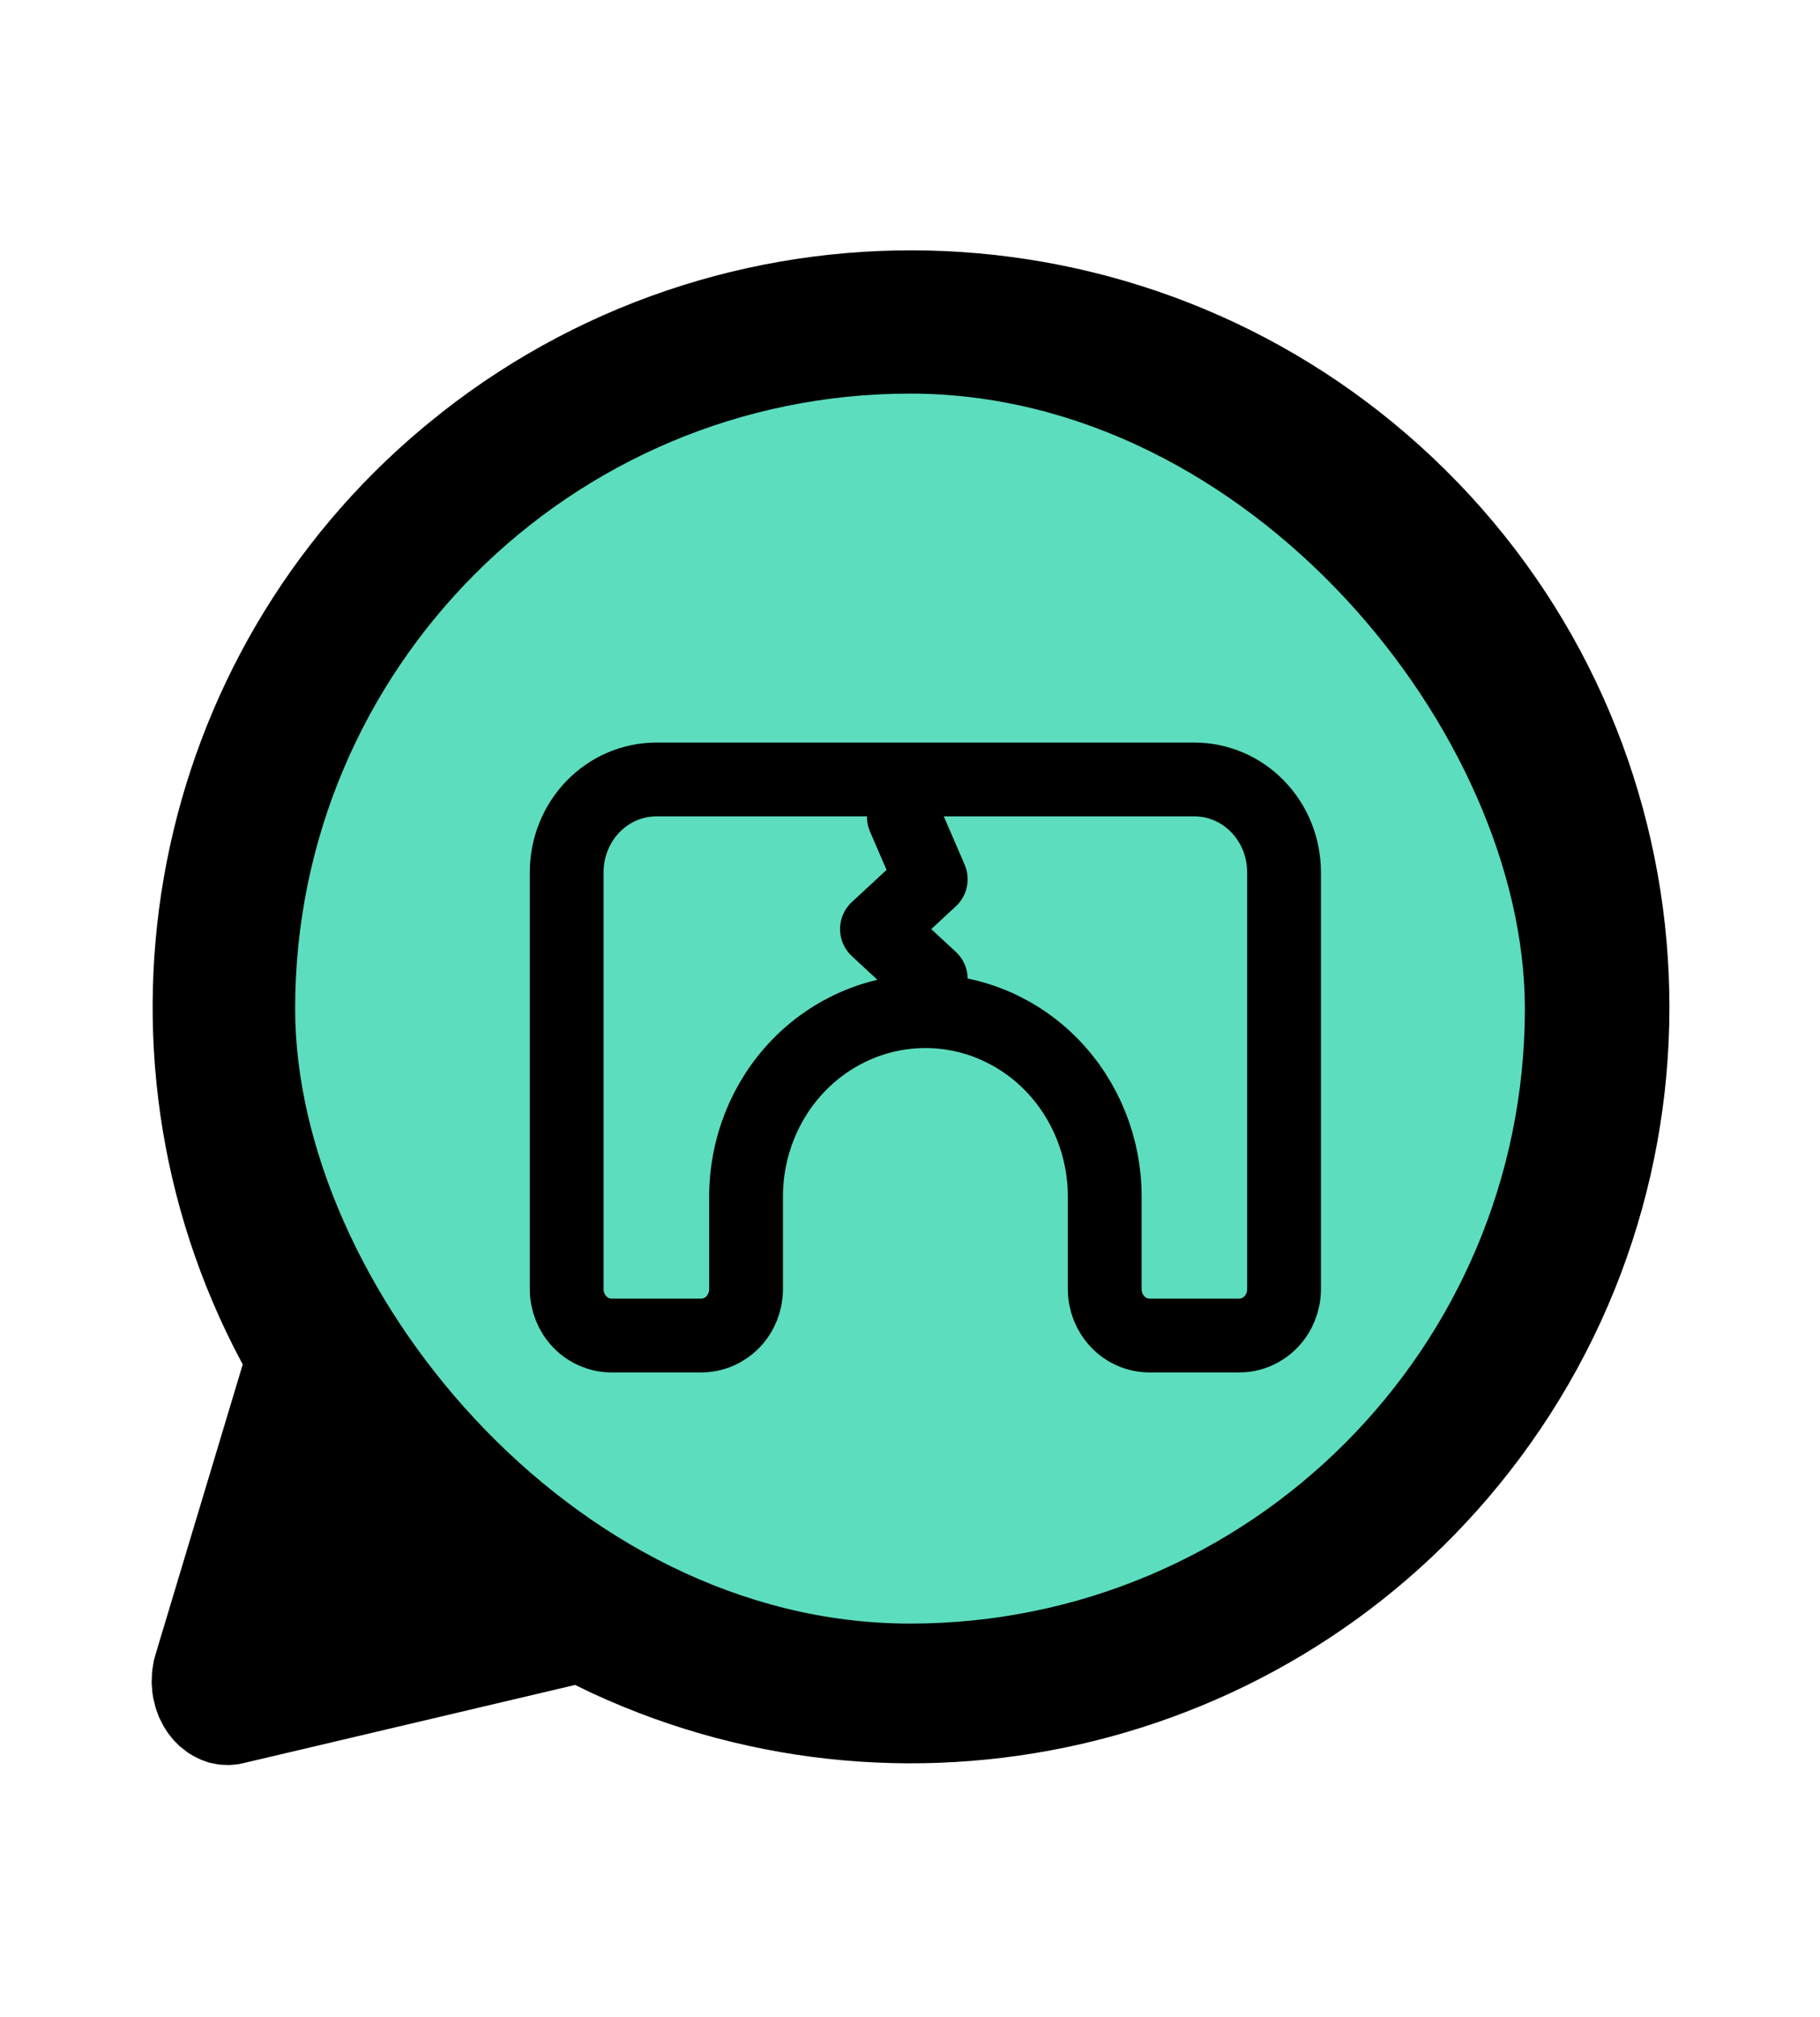<svg width="37" height="41" viewBox="0 0 37 41" fill="none" xmlns="http://www.w3.org/2000/svg">
<path d="M8.974 8.388C14.984 3.664 23.572 4.05 29.128 9.304C34.782 14.646 35.554 23.377 30.904 29.628C26.523 35.516 18.625 37.457 12.048 34.419L11.691 34.247L4.946 35.837L4.83 35.86L4.661 35.875L4.486 35.868L4.419 35.86L4.249 35.825L4.087 35.767L3.933 35.692L3.816 35.62L3.649 35.489L3.524 35.362L3.412 35.221L3.33 35.093L3.23 34.896L3.165 34.715L3.117 34.522L3.097 34.394L3.083 34.206L3.09 34.013L3.097 33.938L3.128 33.75L3.162 33.627L4.935 27.731L4.901 27.67C1.494 21.269 3.037 13.334 8.618 8.677L8.973 8.39L8.974 8.388Z" fill="black"/>
<rect x="6" y="8" width="25" height="25" rx="12.5" fill="#5CDDBE"/>
<path d="M13.344 15.843H24.281C24.765 15.843 25.229 16.041 25.57 16.395C25.912 16.748 26.104 17.227 26.104 17.727V26.203C26.104 26.453 26.008 26.692 25.837 26.869C25.666 27.046 25.435 27.145 25.193 27.145H23.37C23.128 27.145 22.896 27.046 22.726 26.869C22.555 26.692 22.459 26.453 22.459 26.203V24.32C22.459 23.32 22.074 22.362 21.391 21.655C20.707 20.949 19.78 20.552 18.813 20.552C17.846 20.552 16.918 20.949 16.235 21.655C15.551 22.362 15.167 23.32 15.167 24.32V26.203C15.167 26.453 15.071 26.692 14.9 26.869C14.729 27.046 14.497 27.145 14.255 27.145H12.432C12.191 27.145 11.959 27.046 11.788 26.869C11.617 26.692 11.521 26.453 11.521 26.203V17.727C11.521 17.227 11.713 16.748 12.055 16.395C12.397 16.041 12.86 15.843 13.344 15.843Z" stroke="black" stroke-width="1.5" stroke-linecap="round" stroke-linejoin="round"/>
<path d="M18.375 16.604L18.922 17.871L17.828 18.884L18.922 19.897" stroke="black" stroke-width="1.5" stroke-linecap="round" stroke-linejoin="round"/>
</svg>
